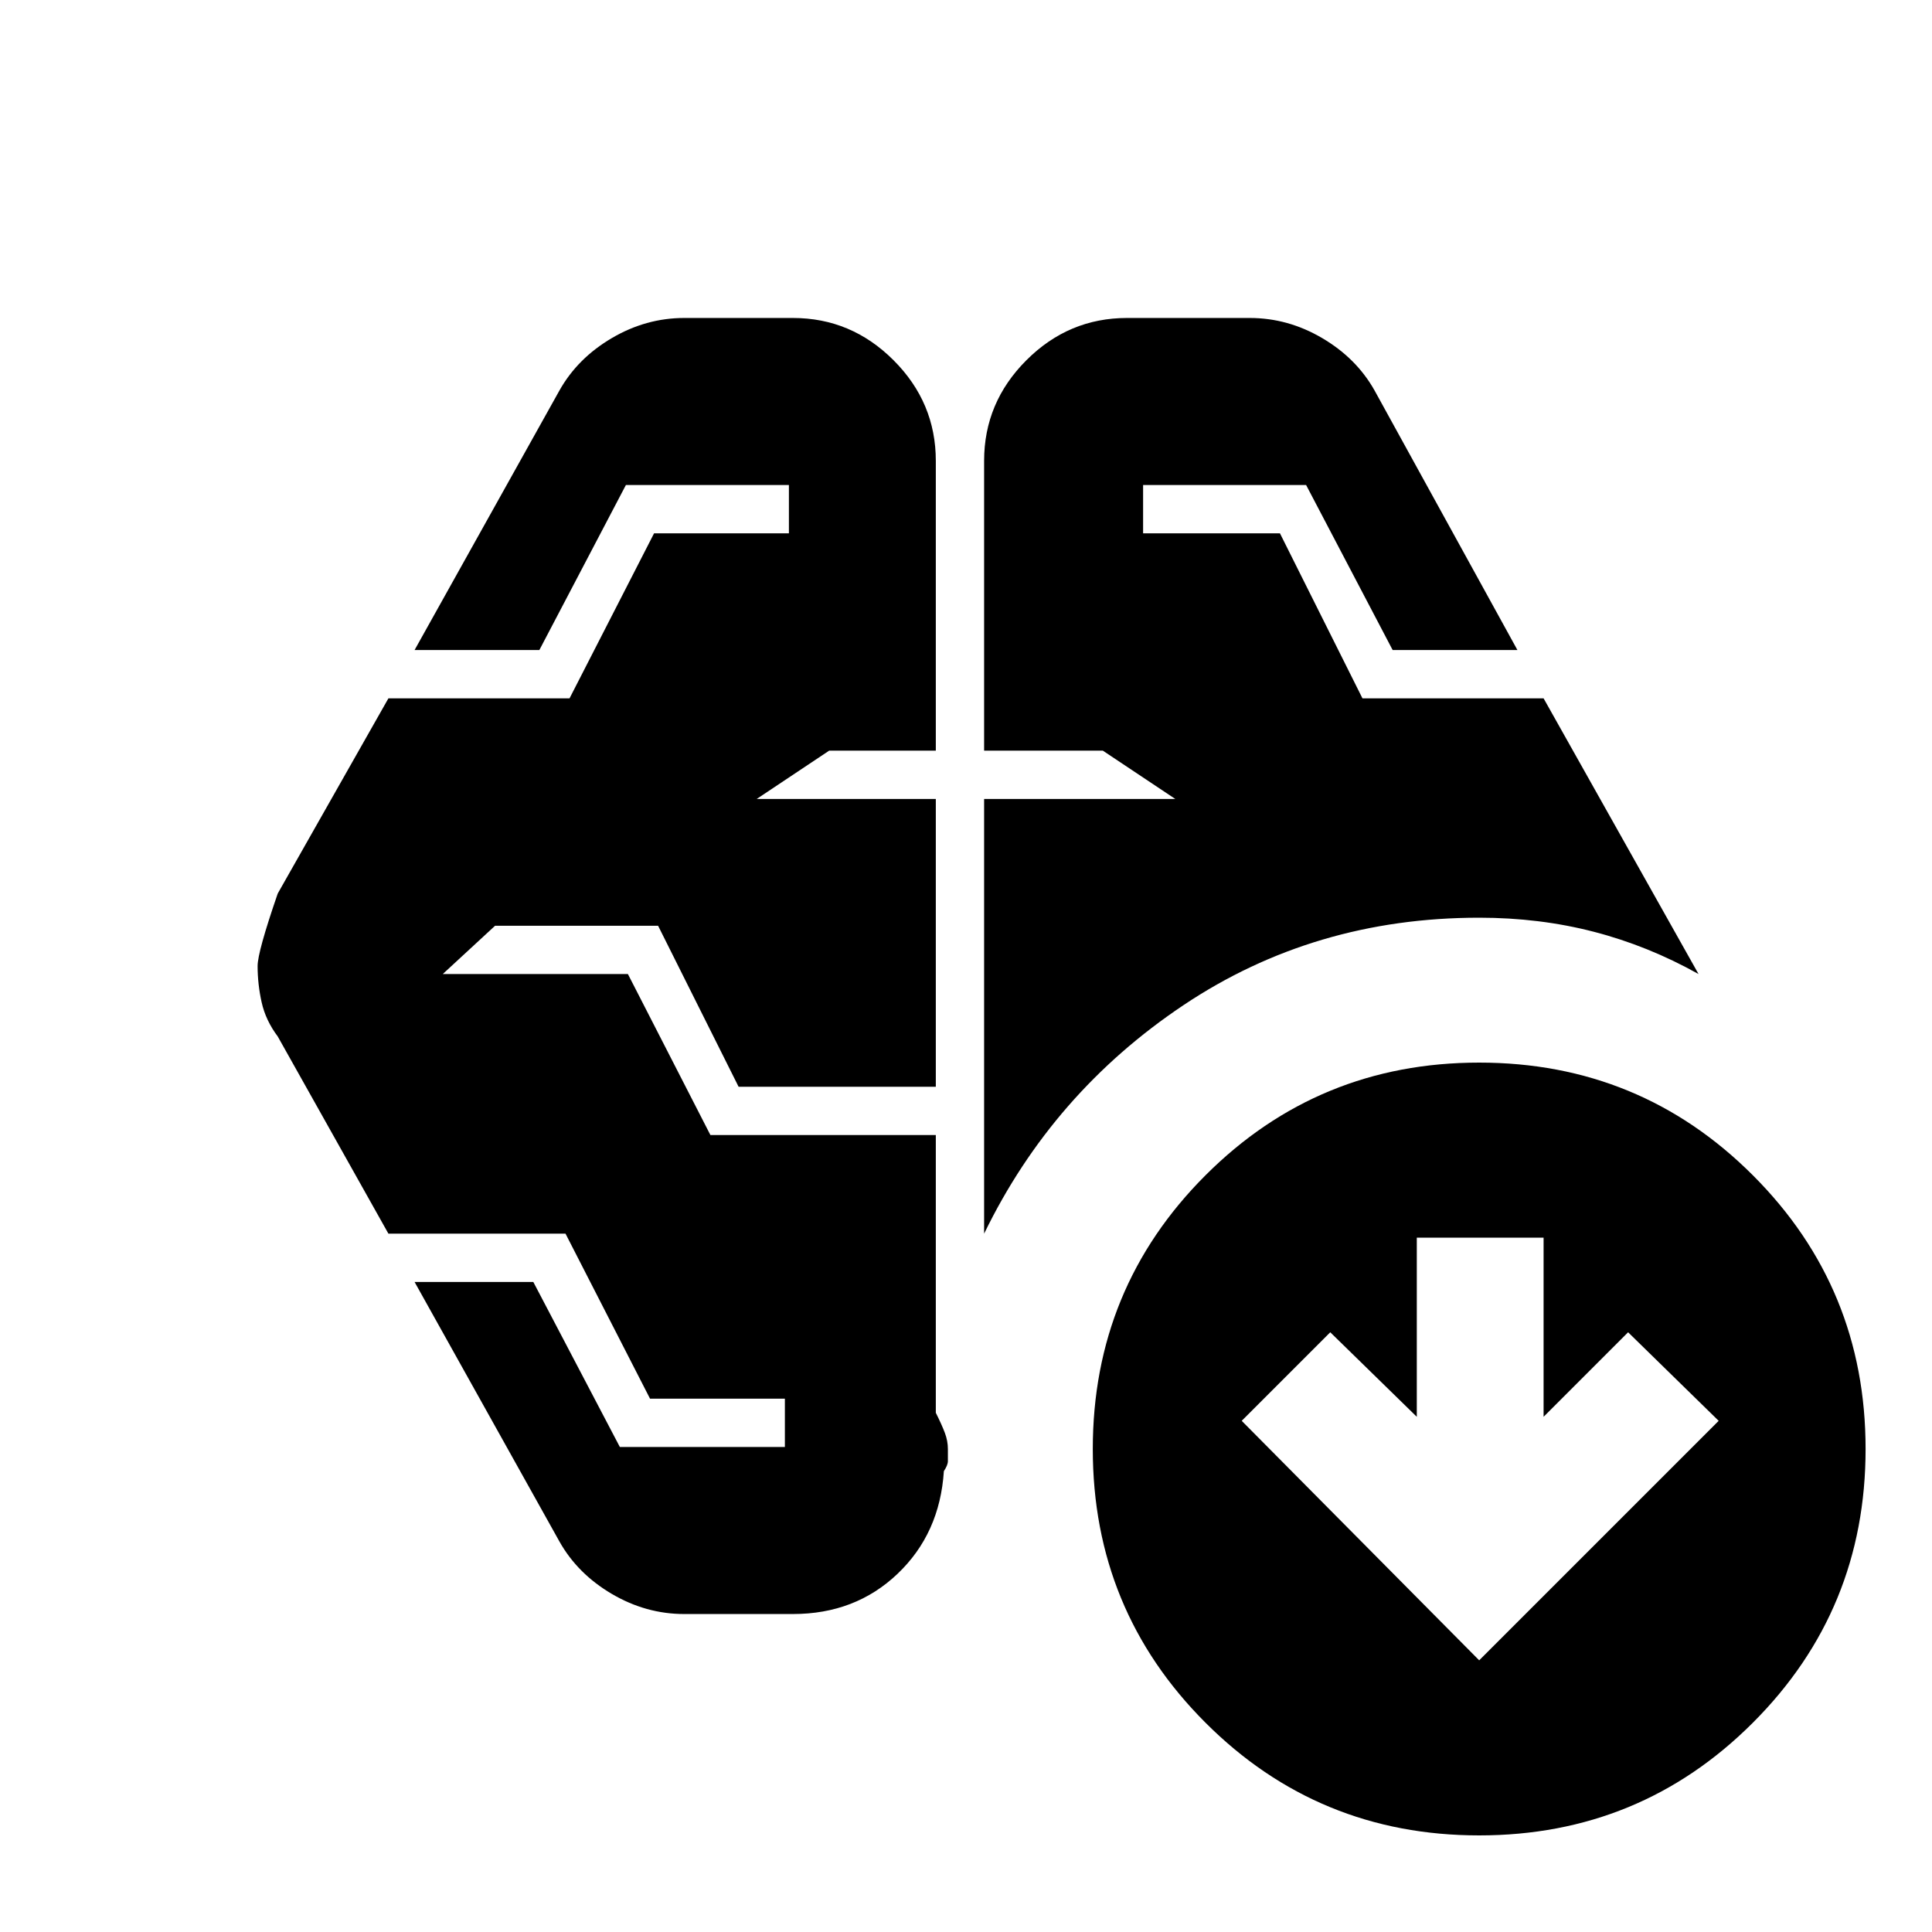 <svg xmlns="http://www.w3.org/2000/svg" height="20" viewBox="0 -960 960 960" width="20"><path d="M489-347v-216h95l-36-24h-59v-144q0-29 21-50t50-21h61q19 0 36 10t26 26l71 129h-62l-43-82h-81v24h68l41 82h90l77 137q-25-14-52-21t-57-7q-82 0-147 43.5T489-347Zm-95 189h-54q-19 0-36-10t-26-26l-72-129h59l43 82h82v-24h-67l-42-82h-88l-55-98q-6-8-8-17t-2-18q0-7 10-36l55-97h90l42-82h67v-24h-81l-43 82h-62l72-129q9-16 26-26t36-10h54q29 0 50 21t21 50v144h-53l-36 24h89v143h-98l-40-80h-81l-26 24h92l41 80h112v138q3 6 4.5 10t1.5 8v6q0 2-2 5-2 31-23 51t-52 20Zm341 23 119-119-45-44-42 42v-89h-63v89l-43-42-44 44 118 119Zm0 87q-80 0-136-56t-56-136q0-80 56-136t136-56q80 0 136 56t56 136q0 80-56 136T735-48Z"/></svg>